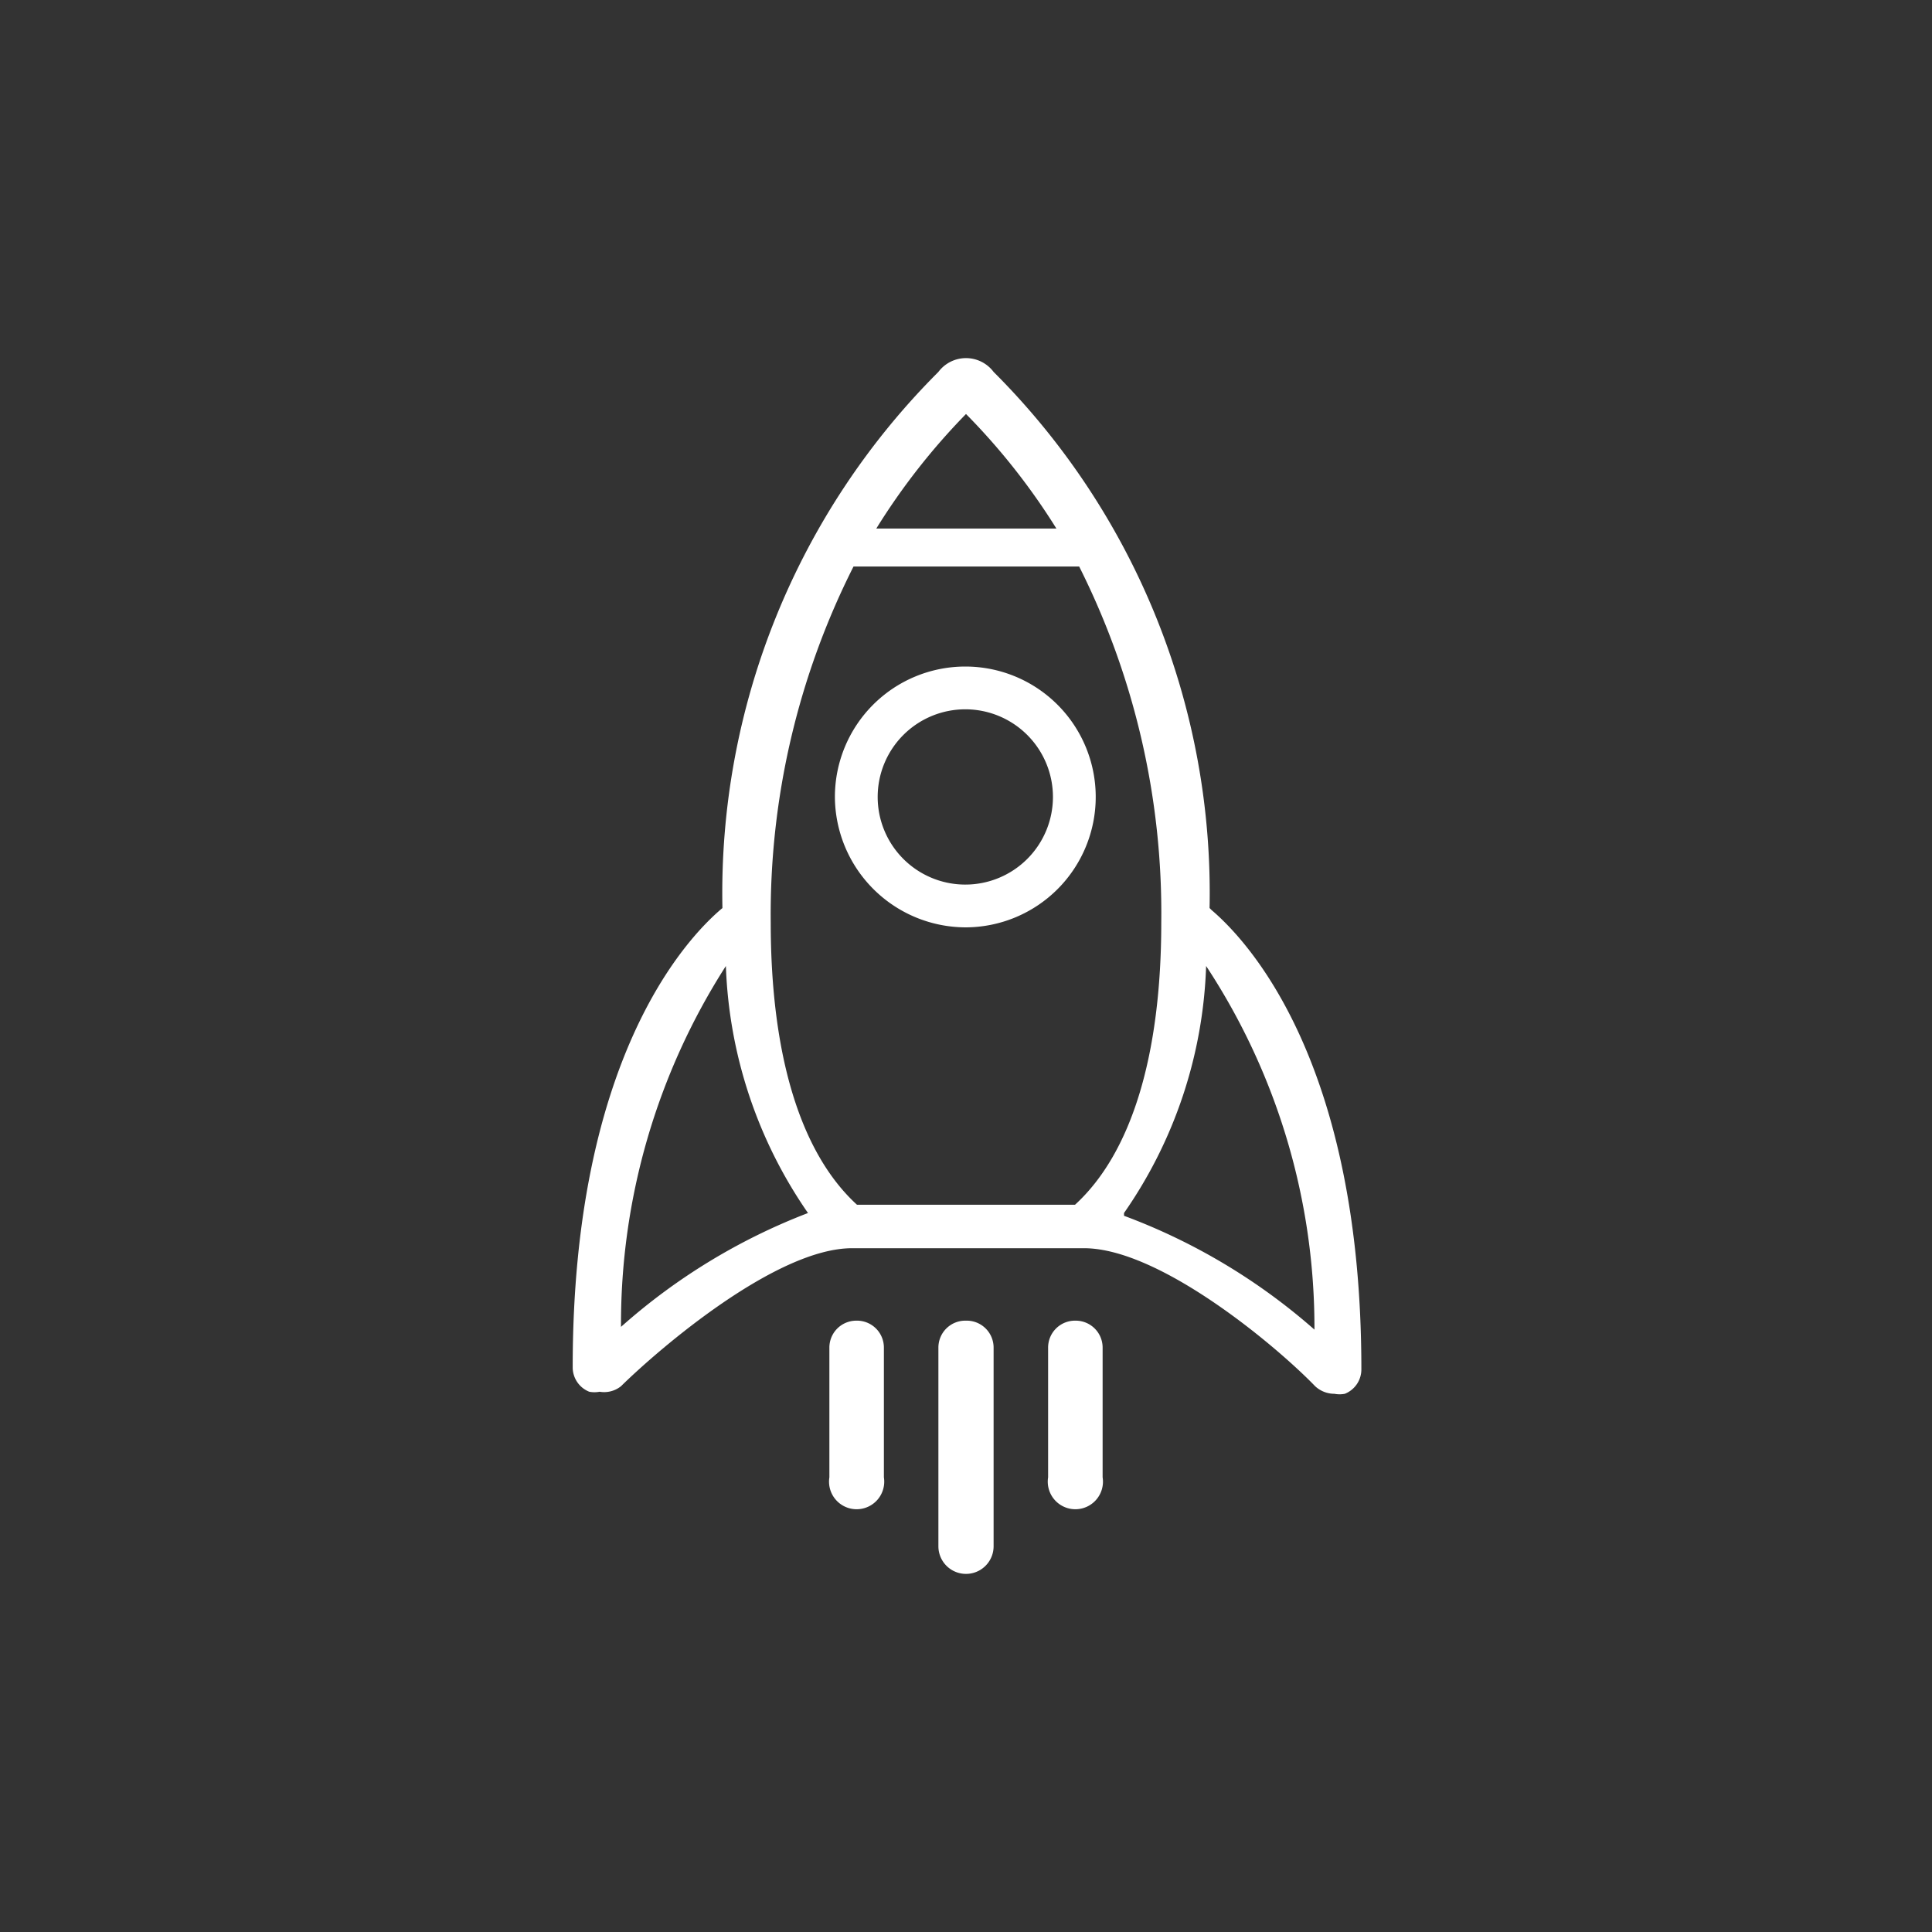 <svg xmlns="http://www.w3.org/2000/svg" viewBox="0 0 28 28"><rect x="0" y="0" width="28" height="28" fill="#333333" stroke="none"/><title>1</title><path d="M14,13.44a1.89,1.89,0,1,0-1.9-1.89A1.9,1.9,0,0,0,14,13.44Zm0-3.16a1.27,1.27,0,1,1-1.28,1.27A1.27,1.27,0,0,1,14,10.28Z" style="fill:#ffffff"/><path d="M17.53,13.16A10.67,10.67,0,0,0,14.4,5.39a.5.5,0,0,0-.8,0,10.67,10.67,0,0,0-3.13,7.77c-.55.46-2.17,2.22-2.17,6.65a.38.38,0,0,0,.24.36.4.4,0,0,0,.15,0A.39.39,0,0,0,9,20.09c.56-.55,2.25-2,3.35-2h3.36c1.1,0,2.79,1.42,3.35,2a.41.41,0,0,0,.28.11.4.4,0,0,0,.15,0,.38.38,0,0,0,.24-.36c0-4.43-1.63-6.19-2.17-6.65ZM14,6a9.55,9.55,0,0,1,1.31,1.66H12.7A9.61,9.61,0,0,1,14,6ZM12.37,8.21h3.27a11.19,11.19,0,0,1,1.19,5.16c0,1.92-.43,3.34-1.25,4.09H12.42c-.82-.75-1.25-2.17-1.25-4.09a11.18,11.18,0,0,1,1.2-5.16Zm-.66,9.37A8.84,8.84,0,0,0,9,19.23,9.61,9.61,0,0,1,10.52,14,6.69,6.69,0,0,0,11.71,17.58Zm4.58,0A6.64,6.64,0,0,0,17.48,14a9.53,9.53,0,0,1,1.57,5.27,8.84,8.84,0,0,0-2.76-1.65Z" style="fill:#ffffff"/><path d="M14,19.14a.39.39,0,0,0-.4.39v2.88a.4.4,0,0,0,.8,0V19.53a.39.39,0,0,0-.4-.39Z" style="fill:#ffffff"/><path d="M15.59,19.14a.39.39,0,0,0-.4.39v1.88a.4.4,0,1,0,.79,0V19.53a.39.39,0,0,0-.39-.39Z" style="fill:#ffffff"/><path d="M12.41,19.14a.39.39,0,0,0-.39.39v1.88a.4.4,0,1,0,.79,0V19.53a.39.39,0,0,0-.4-.39Z" style="fill:#ffffff"/></svg>